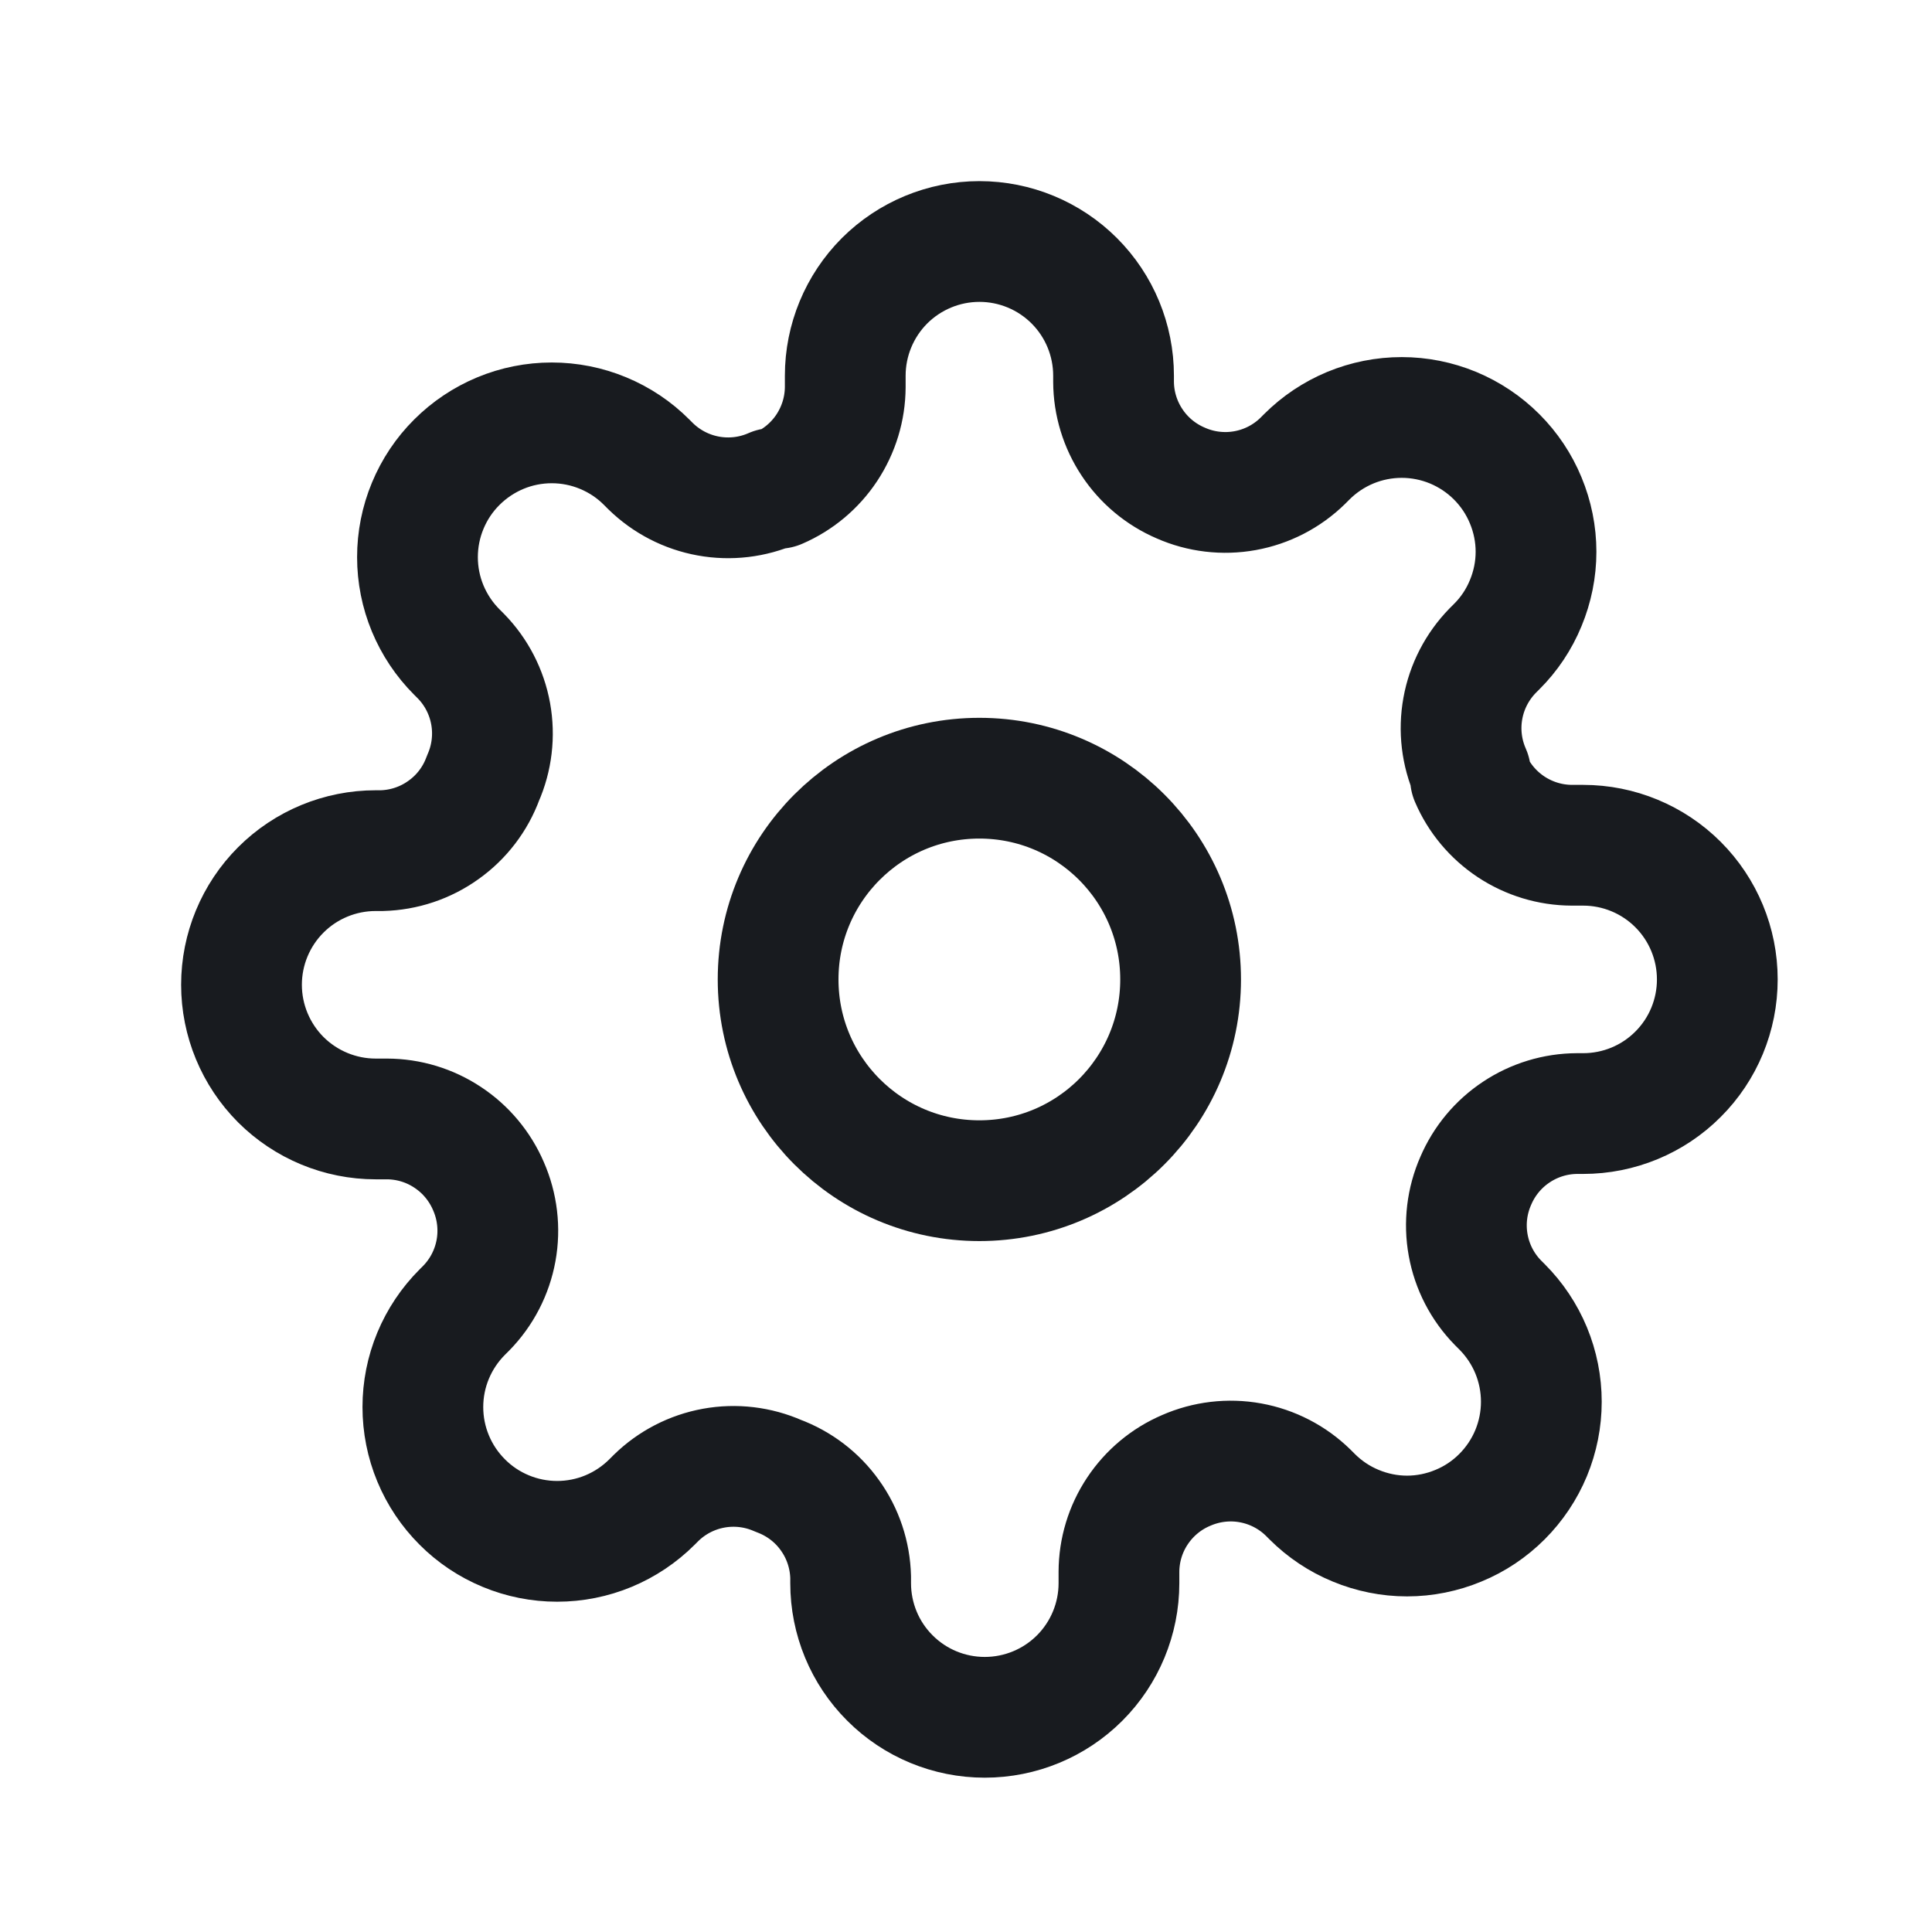 <svg width="24" height="24" viewBox="0 0 24 24" fill="none" xmlns="http://www.w3.org/2000/svg">
<path d="M12.166 14.667C13.547 14.667 14.666 13.548 14.666 12.167C14.666 10.786 13.547 9.667 12.166 9.667C10.786 9.667 9.666 10.786 9.666 12.167C9.666 13.548 10.786 14.667 12.166 14.667Z" stroke="#181B1F" stroke-width="1.5" stroke-linecap="round" stroke-linejoin="round"/>
<path d="M18.333 14.667C18.222 14.918 18.189 15.197 18.238 15.467C18.287 15.738 18.416 15.987 18.608 16.183L18.658 16.233C18.813 16.388 18.936 16.572 19.02 16.774C19.104 16.977 19.147 17.194 19.147 17.413C19.147 17.631 19.104 17.848 19.02 18.051C18.936 18.253 18.813 18.437 18.658 18.592C18.503 18.747 18.32 18.87 18.117 18.953C17.915 19.037 17.698 19.081 17.479 19.081C17.26 19.081 17.043 19.037 16.841 18.953C16.639 18.87 16.455 18.747 16.3 18.592L16.25 18.542C16.054 18.35 15.804 18.221 15.534 18.172C15.264 18.123 14.985 18.156 14.733 18.267C14.487 18.372 14.277 18.548 14.129 18.771C13.98 18.995 13.901 19.257 13.9 19.525V19.667C13.9 20.109 13.724 20.533 13.412 20.845C13.099 21.158 12.675 21.333 12.233 21.333C11.791 21.333 11.367 21.158 11.055 20.845C10.742 20.533 10.567 20.109 10.567 19.667V19.592C10.56 19.316 10.471 19.048 10.31 18.824C10.15 18.599 9.926 18.429 9.667 18.333C9.415 18.222 9.137 18.189 8.866 18.238C8.596 18.287 8.346 18.416 8.15 18.608L8.1 18.658C7.945 18.813 7.761 18.936 7.559 19.02C7.357 19.104 7.14 19.147 6.921 19.147C6.702 19.147 6.485 19.104 6.283 19.02C6.08 18.936 5.896 18.813 5.742 18.658C5.587 18.503 5.464 18.32 5.38 18.117C5.296 17.915 5.253 17.698 5.253 17.479C5.253 17.26 5.296 17.043 5.38 16.841C5.464 16.639 5.587 16.455 5.742 16.3L5.792 16.25C5.984 16.054 6.113 15.804 6.162 15.534C6.211 15.264 6.178 14.985 6.067 14.733C5.961 14.487 5.786 14.277 5.562 14.129C5.338 13.98 5.076 13.901 4.808 13.9H4.667C4.225 13.9 3.801 13.724 3.488 13.412C3.176 13.099 3 12.675 3 12.233C3 11.791 3.176 11.367 3.488 11.055C3.801 10.742 4.225 10.567 4.667 10.567H4.742C5.018 10.56 5.285 10.471 5.509 10.31C5.734 10.15 5.905 9.926 6 9.667C6.111 9.415 6.144 9.137 6.095 8.866C6.046 8.596 5.917 8.346 5.725 8.15L5.675 8.1C5.52 7.945 5.397 7.761 5.313 7.559C5.229 7.357 5.186 7.14 5.186 6.921C5.186 6.702 5.229 6.485 5.313 6.283C5.397 6.08 5.52 5.896 5.675 5.742C5.83 5.587 6.014 5.464 6.216 5.38C6.418 5.296 6.635 5.253 6.854 5.253C7.073 5.253 7.29 5.296 7.492 5.38C7.695 5.464 7.879 5.587 8.033 5.742L8.083 5.792C8.28 5.984 8.529 6.113 8.8 6.162C9.07 6.211 9.349 6.178 9.6 6.067H9.667C9.913 5.961 10.123 5.786 10.271 5.562C10.419 5.338 10.499 5.076 10.5 4.808V4.667C10.5 4.225 10.676 3.801 10.988 3.488C11.301 3.176 11.725 3 12.167 3C12.609 3 13.033 3.176 13.345 3.488C13.658 3.801 13.833 4.225 13.833 4.667V4.742C13.834 5.01 13.914 5.272 14.062 5.495C14.21 5.719 14.42 5.894 14.667 6C14.918 6.111 15.197 6.144 15.467 6.095C15.738 6.046 15.987 5.917 16.183 5.725L16.233 5.675C16.388 5.52 16.572 5.397 16.774 5.313C16.977 5.229 17.194 5.186 17.413 5.186C17.631 5.186 17.848 5.229 18.051 5.313C18.253 5.397 18.437 5.52 18.592 5.675C18.747 5.83 18.87 6.014 18.953 6.216C19.037 6.418 19.081 6.635 19.081 6.854C19.081 7.073 19.037 7.29 18.953 7.492C18.87 7.695 18.747 7.879 18.592 8.033L18.542 8.083C18.35 8.28 18.221 8.529 18.172 8.8C18.123 9.07 18.156 9.349 18.267 9.6V9.667C18.372 9.913 18.548 10.123 18.771 10.271C18.995 10.419 19.257 10.499 19.525 10.5H19.667C20.109 10.5 20.533 10.676 20.845 10.988C21.158 11.301 21.333 11.725 21.333 12.167C21.333 12.609 21.158 13.033 20.845 13.345C20.533 13.658 20.109 13.833 19.667 13.833H19.592C19.323 13.834 19.061 13.914 18.838 14.062C18.614 14.21 18.439 14.42 18.333 14.667V14.667Z" stroke="#181B1F" stroke-width="1.5" stroke-linecap="round" stroke-linejoin="round"/>
</svg>
